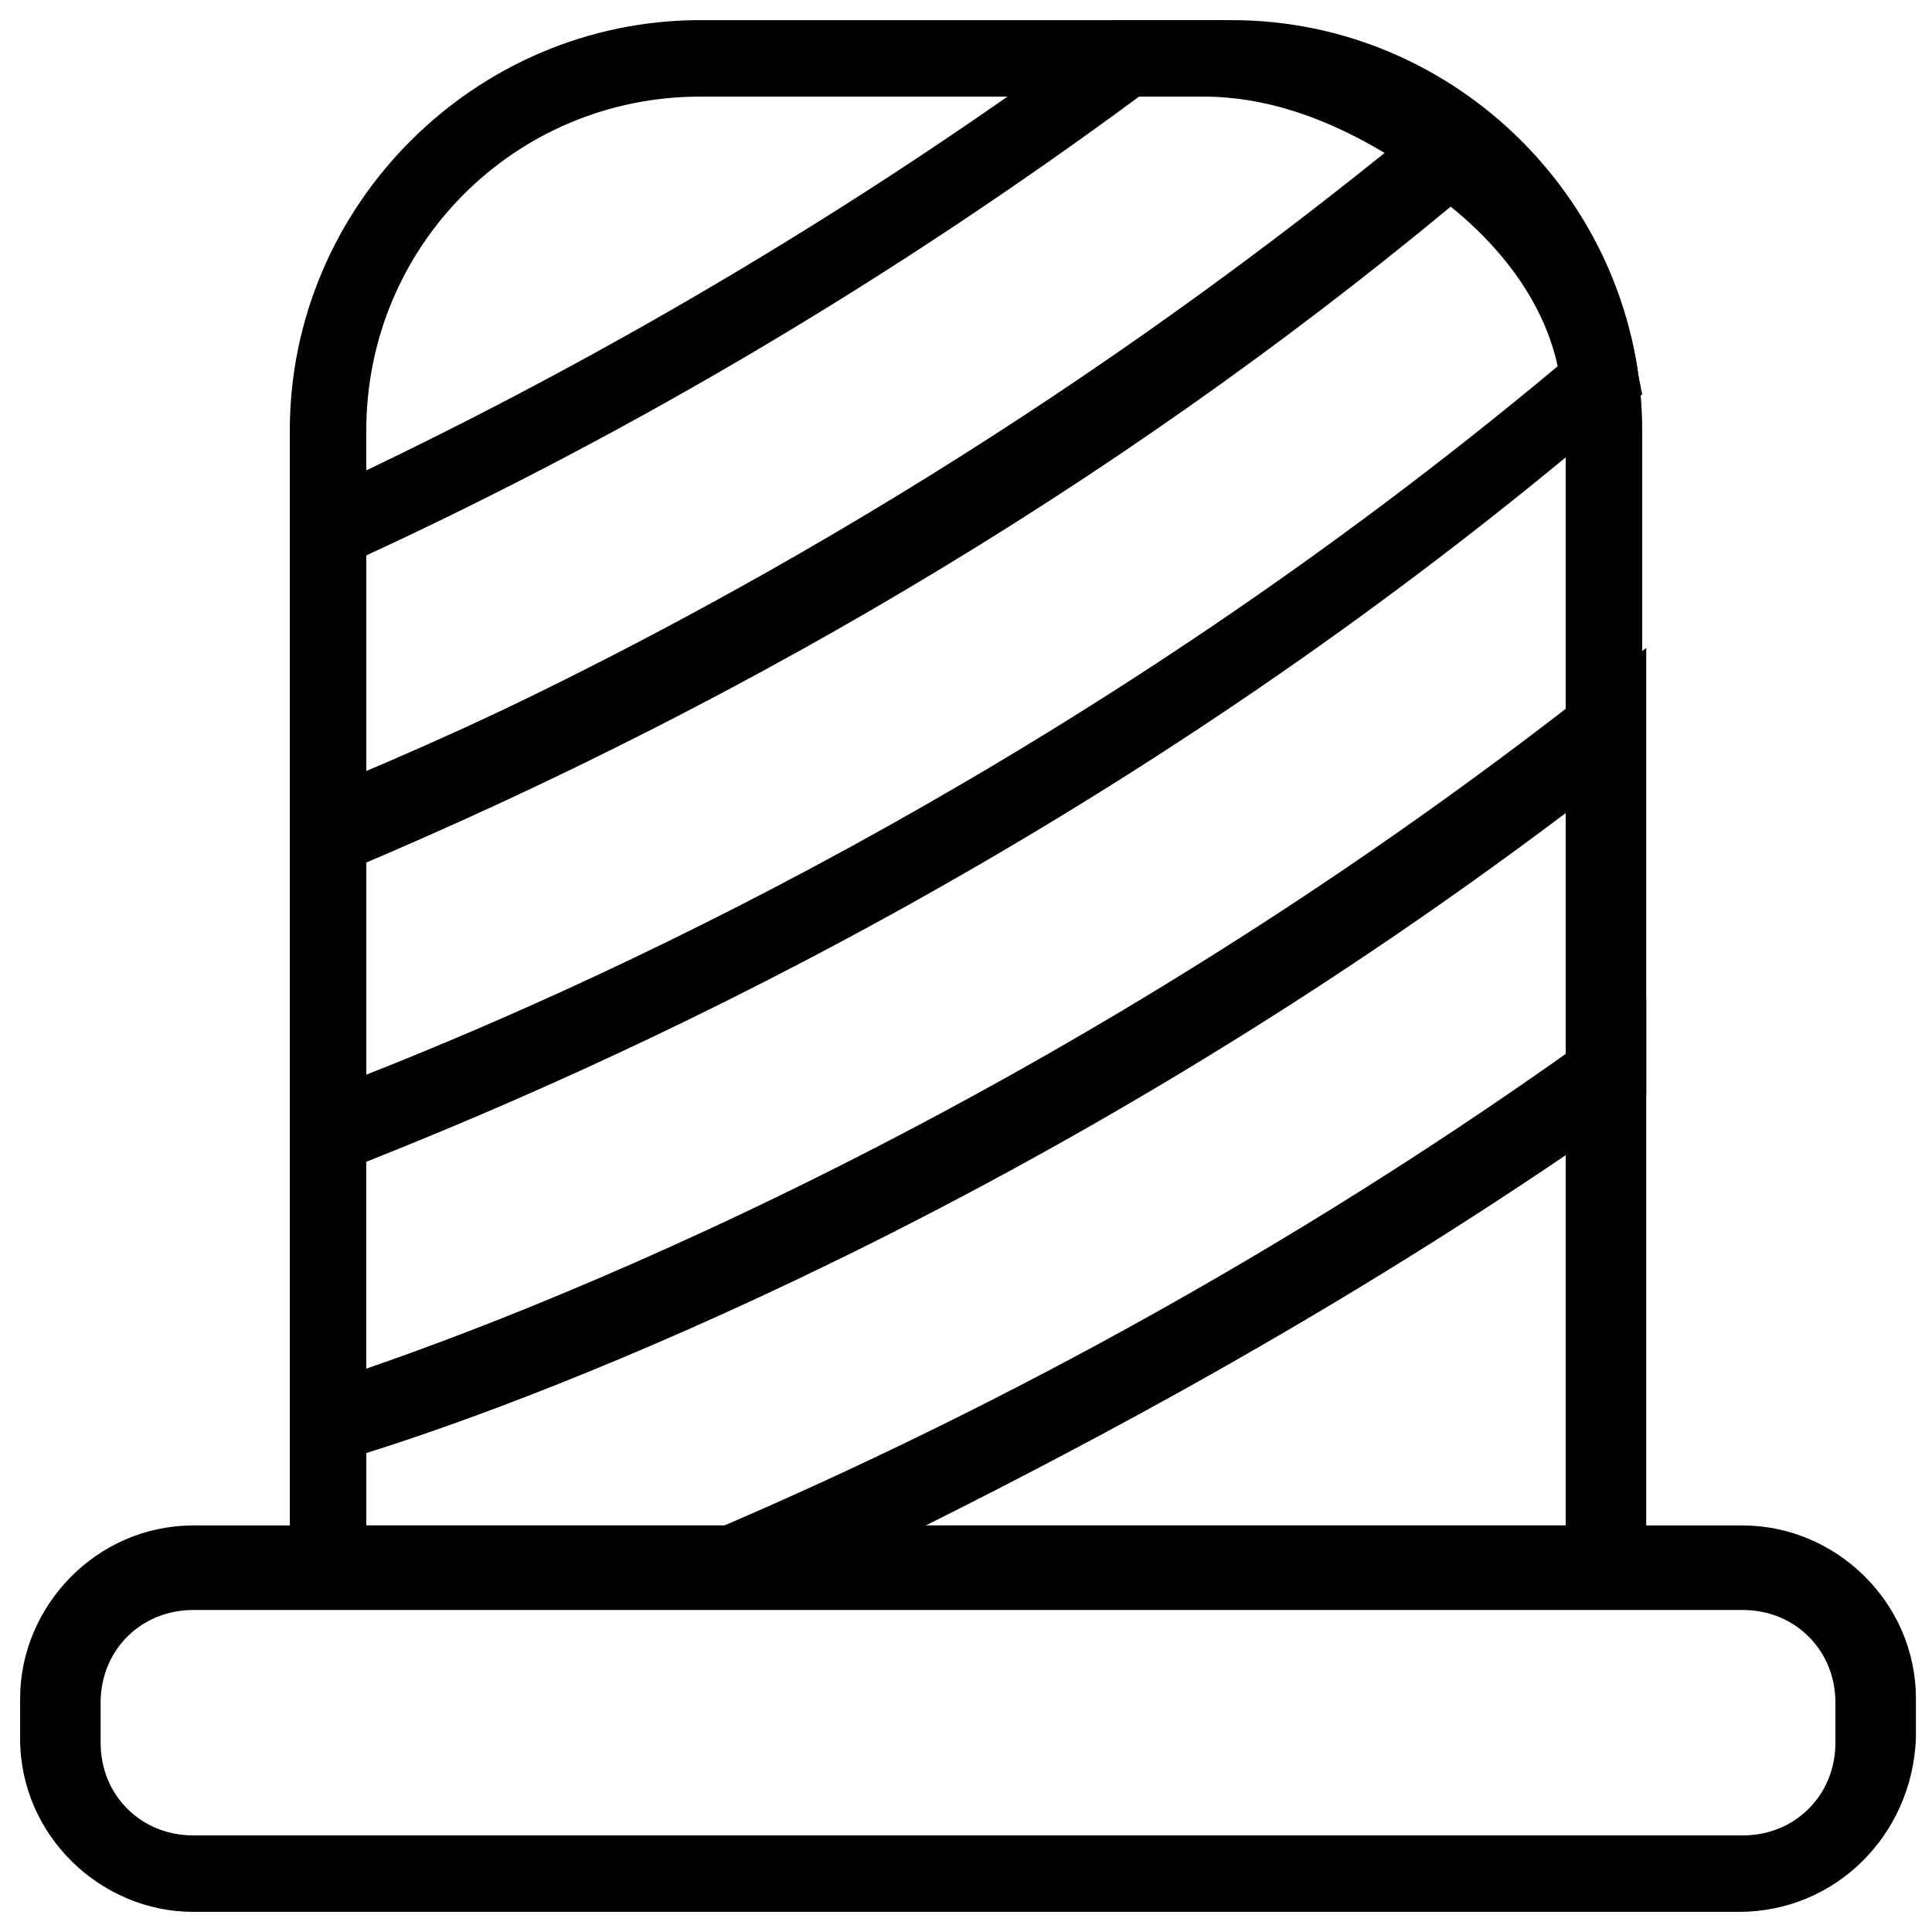 <?xml version="1.0" encoding="utf-8"?>
<!-- Generator: Adobe Illustrator 18.1.1, SVG Export Plug-In . SVG Version: 6.00 Build 0)  -->
<svg version="1.1" id="Layer_1" xmlns="http://www.w3.org/2000/svg" xmlns:xlink="http://www.w3.org/1999/xlink" x="0px" y="0px"
	 viewBox="0 0 48 48" enable-background="new 0 0 48 48" xml:space="preserve">
<g>
	<g>
		<path fill="#010101" d="M40.8,39.8H7.2V10.7c0-5.6,4.6-10.2,10.2-10.2h13.2c5.6,0,10.2,4.6,10.2,10.2V39.8z M9.1,37.9h29.8V10.7
			c0-4.6-3.7-8.3-8.3-8.3H17.4c-4.6,0-8.3,3.7-8.3,8.3V37.9z"/>
	</g>
	<g>
		<path fill="#010101" d="M43.2,47.5H4.8c-2.3,0-4.3-1.9-4.3-4.3v-1c0-2.3,1.9-4.3,4.3-4.3h38.5c2.3,0,4.3,1.9,4.3,4.3v1
			C47.5,45.6,45.6,47.5,43.2,47.5z M4.8,40c-1.3,0-2.3,1-2.3,2.3v1c0,1.3,1,2.3,2.3,2.3h38.5c1.3,0,2.3-1,2.3-2.3v-1
			c0-1.3-1-2.3-2.3-2.3H4.8z"/>
	</g>
	<g>
		<path fill="#010101" d="M7.2,22.2v-9.6l0.6-0.3c6.9-3.2,13.5-7.1,19.6-11.6l0.3-0.2h2.3c2.3,0,4.5,0.8,6.7,2.5l1,0.7l-0.9,0.8
			c-8.4,7.1-17.9,12.8-28.1,17.1L7.2,22.2z M9.1,13.8v5.4c9.1-4,17.6-9.2,25.3-15.4c-1.5-0.9-3-1.4-4.5-1.4h-1.6
			C22.2,6.9,15.8,10.7,9.1,13.8z"/>
	</g>
	<g>
		<path fill="#010101" d="M40.8,39.8H13.6l4.4-1.9c5.1-2.2,12.9-6,21.3-12l1.6-1.1V39.8z M23,37.9h15.9v-9.2
			C33,32.7,27.4,35.7,23,37.9z"/>
	</g>
	<g>
		<path fill="#010101" d="M18.6,39.8H7.2v-5.2l0.7-0.2c3.8-1.2,17.3-6.1,31.4-17.1l1.6-1.2v11.1l-0.4,0.3C32,33.6,24,37.5,18.8,39.7
			L18.6,39.8z M9.1,37.9h9.1c5-2.1,12.6-5.9,20.7-11.6v-6.1c-13,9.8-25.3,14.5-29.8,15.9V37.9z"/>
	</g>
	<g>
		<path fill="#010101" d="M7.2,29.5v-9.5l0.6-0.3C17.8,15.6,27.1,10,35.4,3L36,2.5L36.6,3c2.4,1.8,3.8,4,4.1,6.3l0.1,0.5l-0.4,0.3
			C27.7,21,14.9,26.6,8.5,29.1L7.2,29.5z M9.1,21.4v5.3c6.6-2.6,18.1-8,29.6-17.6c-0.3-1.4-1.2-2.8-2.7-4
			C27.9,11.7,18.9,17.2,9.1,21.4z"/>
	</g>
</g>
</svg>
